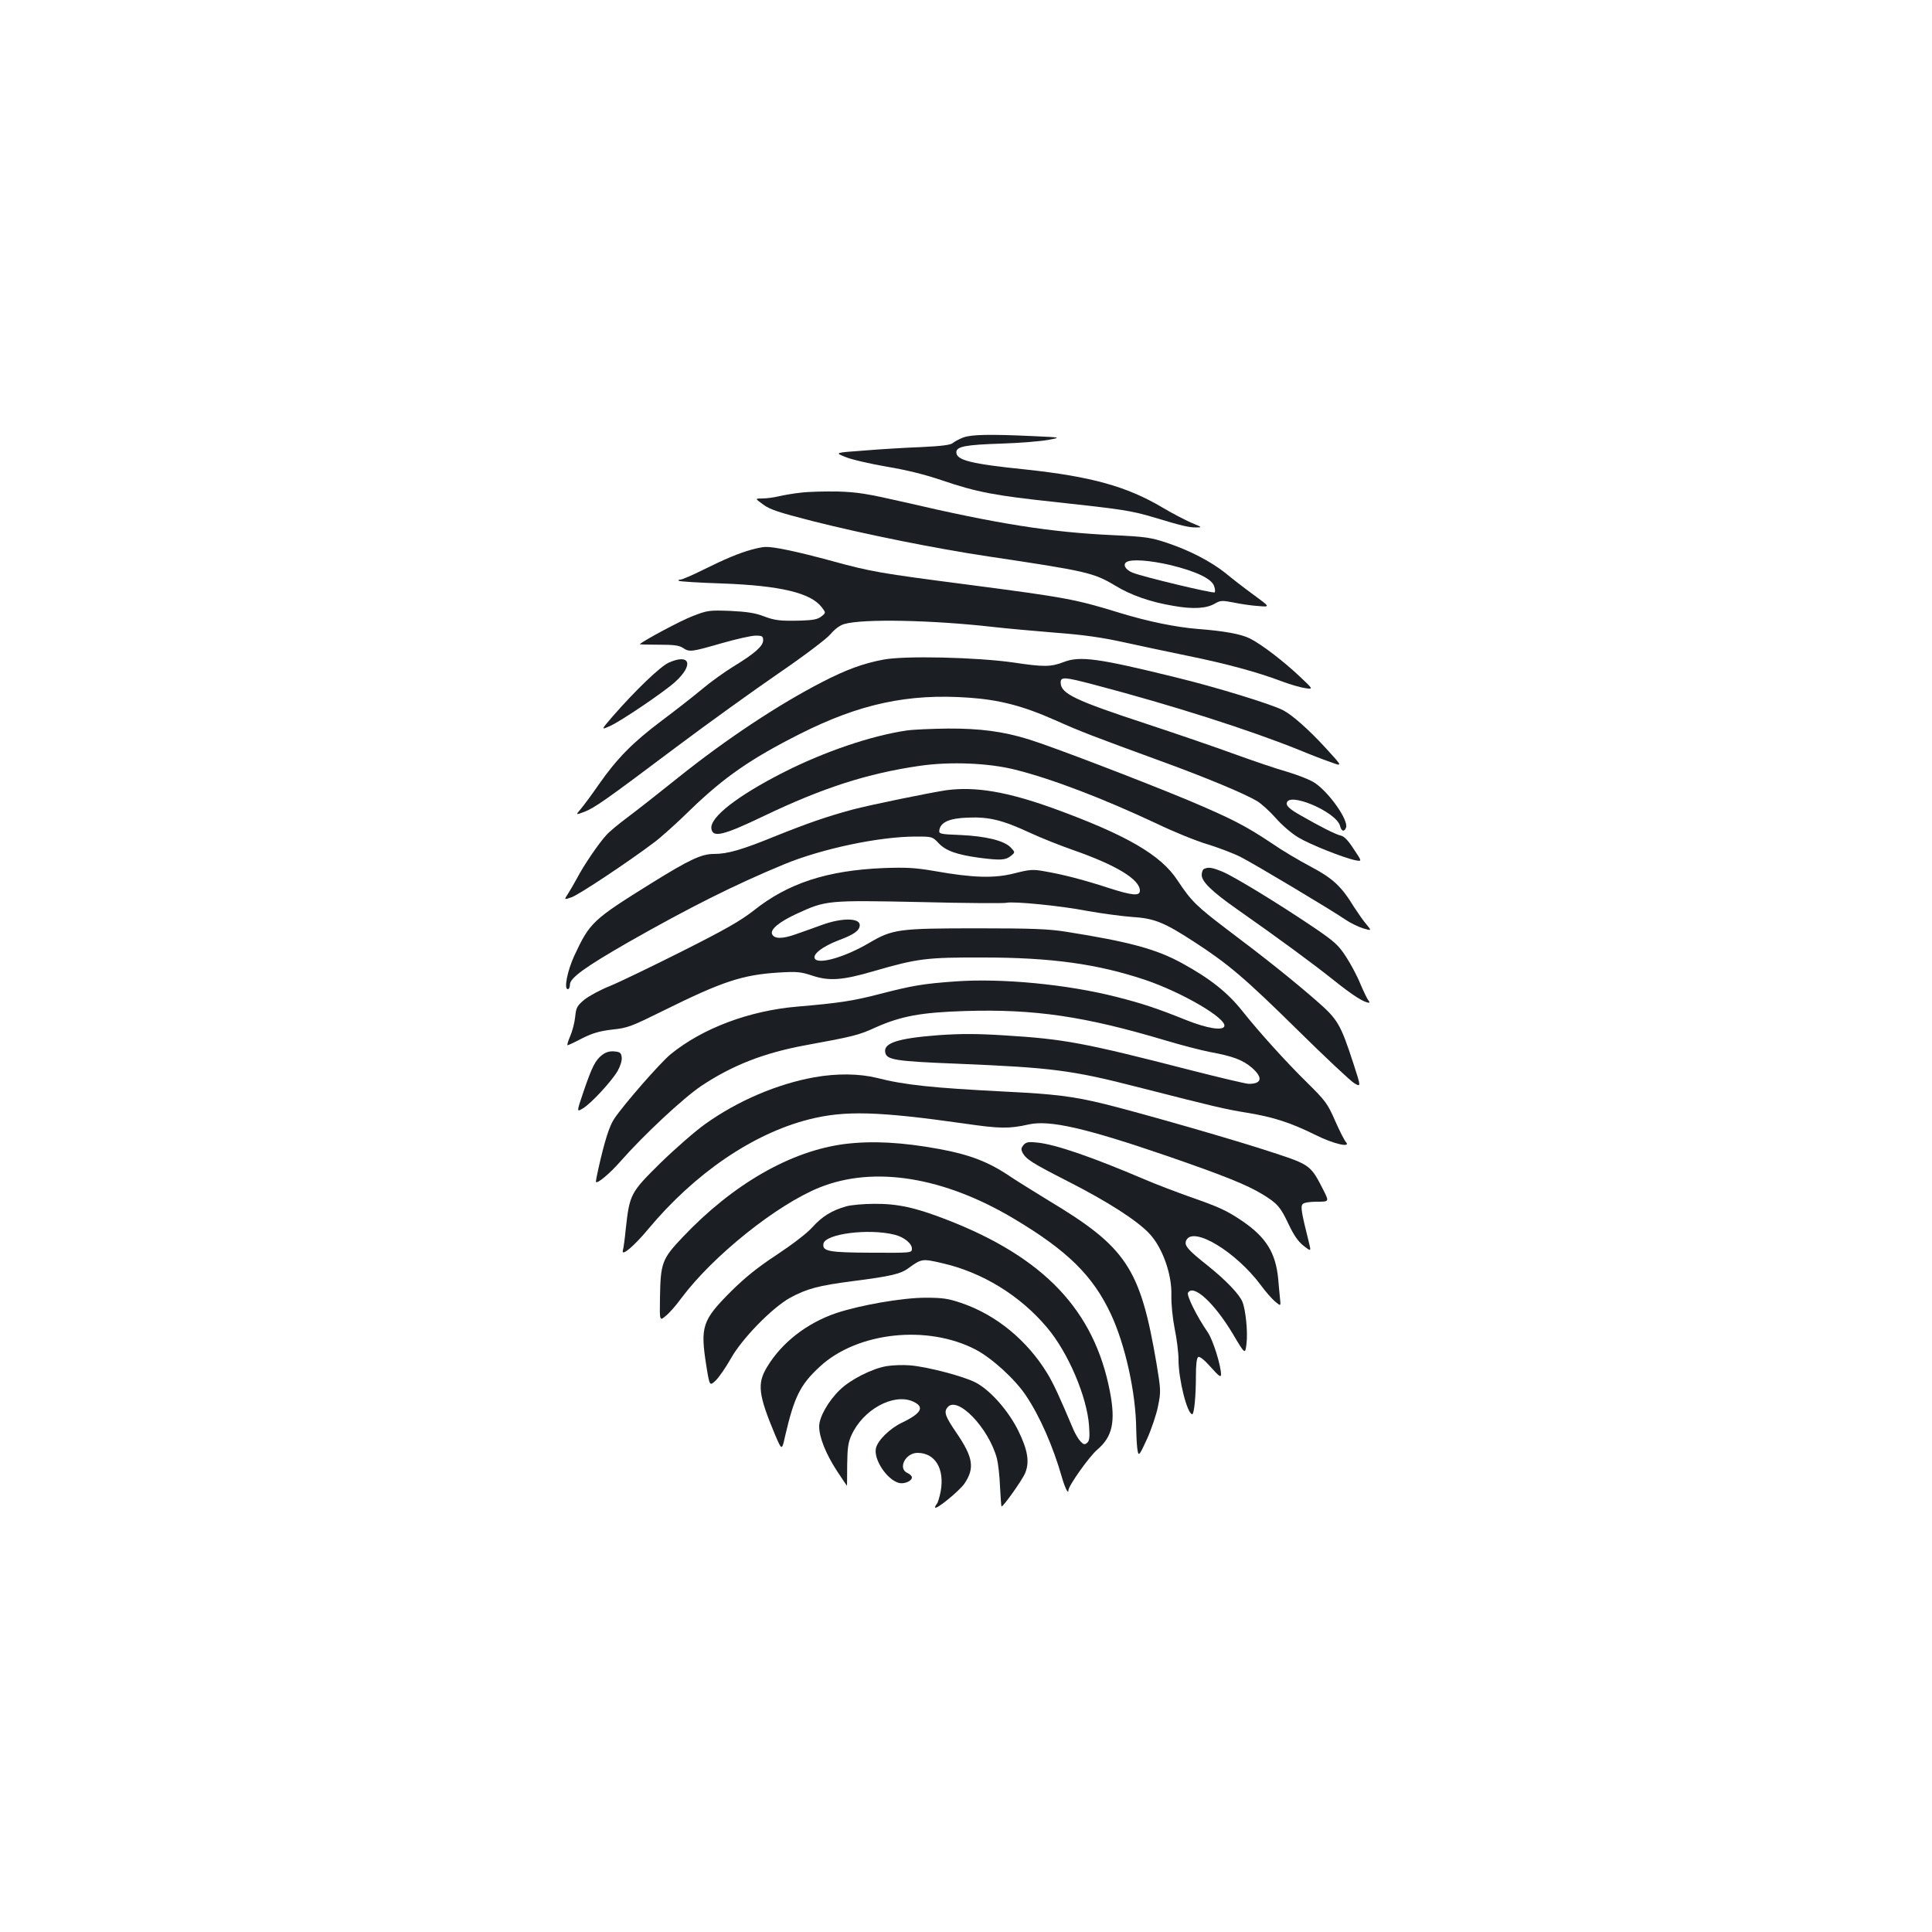 <?xml version="1.0" standalone="no"?>
<!DOCTYPE svg PUBLIC "-//W3C//DTD SVG 20010904//EN"
 "http://www.w3.org/TR/2001/REC-SVG-20010904/DTD/svg10.dtd">
<svg version="1.0" xmlns="http://www.w3.org/2000/svg"
 width="1000pt" height="1000pt" viewBox="0 0 1000 1000"
 preserveAspectRatio="xMidYMid meet">
<g transform="translate(0,1000) scale(0.1,-0.1)"
fill="#1b1f23" stroke="none">
<path d="M4987 7736 c-21 -8 -46 -21 -55 -29 -12 -10 -56 -16 -162 -21 -80 -3
-214 -11 -297 -18 -153 -11 -153 -11 -98 -33 30 -13 126 -35 212 -50 103 -17
204 -42 288 -71 183 -62 273 -79 592 -113 341 -37 386 -44 499 -77 152 -46
187 -54 224 -54 34 0 33 1 -23 24 -32 14 -100 49 -150 79 -185 110 -372 161
-709 197 -283 29 -358 48 -358 89 0 30 47 39 235 45 94 3 202 12 240 19 70 13
70 13 -84 20 -220 10 -311 8 -354 -7z"/>
<path d="M4145 7450 c-38 -4 -90 -13 -115 -19 -25 -6 -63 -11 -84 -11 -39 0
-39 0 5 -32 35 -26 83 -41 254 -85 269 -68 642 -143 910 -183 509 -76 545 -84
657 -151 82 -50 182 -85 302 -105 101 -18 172 -14 216 13 27 15 36 16 97 4 38
-8 95 -16 128 -18 60 -5 60 -5 -26 58 -48 35 -113 85 -145 112 -75 60 -186
118 -303 157 -84 28 -110 32 -279 40 -326 15 -597 58 -1082 171 -193 44 -242
52 -345 55 -66 1 -151 -1 -190 -6z m1914 -375 c131 -32 212 -70 225 -108 5
-14 7 -29 3 -33 -7 -7 -374 81 -425 102 -37 15 -52 42 -31 55 26 16 121 9 228
-16z"/>
<path d="M3890 7155 c-66 -18 -139 -49 -252 -105 -56 -28 -108 -50 -116 -50
-8 0 -13 -3 -9 -6 3 -4 104 -10 224 -14 303 -11 461 -49 517 -124 21 -28 21
-28 -3 -47 -18 -14 -41 -19 -100 -21 -114 -3 -139 0 -200 23 -42 16 -86 23
-171 27 -110 4 -118 3 -195 -27 -61 -23 -253 -126 -273 -145 -1 -2 42 -3 97
-3 76 0 105 -3 125 -16 35 -23 42 -22 199 23 76 22 156 40 178 40 34 0 39 -3
39 -24 0 -30 -43 -68 -151 -134 -46 -28 -120 -81 -164 -118 -44 -37 -139 -111
-211 -165 -148 -111 -231 -195 -325 -330 -35 -51 -77 -107 -92 -125 -28 -33
-28 -33 15 -17 55 21 108 58 474 333 165 124 406 297 534 385 137 94 248 178
269 203 22 26 49 46 71 52 96 28 452 21 770 -15 69 -8 215 -21 325 -30 147
-11 241 -25 355 -50 85 -19 234 -50 330 -70 201 -41 358 -84 480 -130 47 -18
104 -34 127 -37 41 -6 41 -6 -29 60 -86 81 -197 166 -258 197 -46 23 -131 39
-275 50 -109 9 -252 38 -393 81 -238 73 -280 81 -801 149 -445 58 -489 65
-694 121 -180 49 -303 75 -345 73 -15 0 -47 -7 -72 -14z"/>
<path d="M4573 6586 c-106 -20 -193 -52 -317 -116 -224 -115 -498 -296 -746
-495 -96 -77 -213 -169 -260 -204 -47 -35 -98 -77 -113 -95 -39 -42 -118 -159
-150 -221 -15 -27 -36 -64 -47 -81 -21 -32 -21 -32 19 -18 37 13 285 177 426
283 33 24 119 101 190 171 173 167 311 263 565 391 309 156 560 210 873 188
159 -11 280 -42 447 -116 137 -61 189 -81 564 -218 221 -81 414 -161 482 -201
22 -13 66 -53 97 -88 31 -36 84 -81 116 -100 59 -36 237 -107 298 -119 33 -6
33 -6 -10 58 -28 44 -50 67 -67 70 -27 6 -108 47 -212 107 -48 27 -68 45 -68
58 0 67 257 -41 276 -115 7 -28 22 -33 31 -9 14 38 -86 181 -162 232 -24 16
-88 41 -142 57 -54 15 -174 56 -268 90 -93 34 -302 106 -463 159 -368 121
-442 156 -442 213 0 31 18 30 177 -12 403 -106 800 -233 1058 -337 55 -23 128
-51 163 -63 62 -23 62 -23 -25 72 -89 97 -175 173 -222 197 -59 31 -349 120
-555 170 -402 99 -497 112 -581 79 -65 -25 -102 -26 -260 -2 -190 27 -560 36
-672 15z"/>
<path d="M3461 6570 c-44 -20 -173 -144 -289 -277 -62 -72 -62 -72 -15 -51 55
24 278 175 336 227 99 89 80 151 -32 101z"/>
<path d="M4693 6219 c-184 -27 -429 -110 -644 -220 -233 -119 -374 -229 -367
-287 6 -50 60 -37 273 65 303 145 535 220 805 259 158 23 357 15 495 -20 189
-47 455 -149 732 -279 87 -42 205 -90 263 -107 58 -18 135 -47 172 -66 69 -35
471 -275 545 -326 24 -16 63 -35 88 -43 45 -13 45 -13 18 20 -16 18 -44 59
-65 91 -66 108 -110 148 -225 209 -59 31 -148 84 -197 118 -139 93 -213 131
-441 227 -238 99 -700 276 -820 313 -132 41 -253 57 -419 56 -83 -1 -179 -5
-213 -10z"/>
<path d="M4899 5910 c-87 -13 -395 -76 -489 -101 -129 -35 -230 -70 -392 -135
-179 -73 -251 -94 -323 -94 -64 0 -126 -29 -321 -150 -307 -191 -321 -204
-402 -378 -36 -79 -54 -172 -33 -172 6 0 11 11 11 24 0 34 79 91 302 219 313
178 549 297 808 404 194 80 491 143 680 143 85 0 86 0 119 -35 37 -39 94 -59
211 -75 109 -14 135 -12 161 9 24 19 24 19 1 44 -34 36 -129 59 -260 65 -107
4 -113 6 -110 25 6 41 52 62 147 65 110 5 181 -13 321 -78 58 -27 159 -67 225
-90 223 -78 345 -152 345 -210 0 -29 -38 -26 -165 15 -129 42 -234 69 -328 85
-60 11 -76 10 -155 -10 -104 -27 -214 -24 -412 11 -104 18 -149 20 -265 16
-293 -12 -496 -78 -674 -220 -68 -53 -146 -98 -371 -211 -157 -79 -325 -160
-374 -180 -48 -19 -107 -51 -131 -70 -38 -32 -43 -40 -48 -90 -3 -30 -15 -75
-26 -100 -11 -25 -17 -46 -13 -46 4 0 38 16 76 36 54 27 89 37 155 45 80 8 99
16 267 99 303 150 406 184 592 196 98 6 116 4 177 -16 87 -29 156 -24 320 24
224 65 271 71 565 70 349 0 589 -33 835 -115 193 -65 426 -201 412 -241 -8
-24 -89 -11 -197 32 -154 62 -231 87 -361 120 -254 65 -597 98 -837 80 -165
-12 -218 -21 -389 -65 -138 -36 -213 -47 -424 -65 -251 -21 -492 -112 -657
-246 -53 -43 -243 -260 -293 -335 -25 -37 -50 -116 -82 -259 -8 -36 -14 -66
-12 -68 8 -9 69 42 125 105 120 137 325 328 418 391 162 108 325 172 542 212
246 45 275 52 362 92 132 59 237 78 464 85 358 11 617 -27 1036 -152 80 -24
184 -51 230 -60 120 -22 170 -41 217 -81 59 -51 53 -84 -15 -84 -14 0 -149 32
-302 71 -552 142 -653 161 -964 180 -141 9 -225 9 -340 1 -209 -16 -286 -40
-276 -89 7 -39 50 -46 378 -59 483 -20 588 -33 930 -121 404 -103 445 -113
567 -133 135 -22 226 -52 353 -115 92 -46 184 -67 157 -37 -9 10 -34 60 -57
112 -39 89 -49 102 -148 200 -103 101 -247 260 -330 365 -78 98 -167 169 -313
249 -134 74 -277 112 -599 163 -94 15 -177 18 -460 18 -409 0 -440 -4 -562
-76 -121 -71 -255 -111 -279 -83 -18 22 37 65 124 98 78 29 107 50 107 78 0
37 -91 38 -192 2 -40 -15 -103 -37 -140 -50 -70 -25 -112 -24 -122 2 -9 24 38
63 127 104 152 70 158 71 639 61 234 -6 435 -7 446 -4 35 9 282 -15 420 -42
73 -13 177 -27 230 -31 116 -7 166 -27 323 -129 176 -114 264 -189 534 -455
143 -141 276 -266 295 -277 35 -20 35 -20 -6 106 -66 202 -80 225 -191 322
-129 112 -262 218 -460 367 -162 123 -187 148 -258 255 -86 132 -264 235 -640
372 -241 87 -405 115 -556 95z"/>
<path d="M6233 5503 c-7 -2 -13 -17 -13 -32 0 -34 53 -86 180 -175 221 -155
399 -286 504 -370 96 -77 157 -116 182 -116 4 0 2 6 -4 13 -5 6 -24 45 -41 85
-16 40 -50 103 -74 140 -39 60 -59 78 -163 149 -191 129 -415 265 -474 290
-55 23 -74 26 -97 16z"/>
<path d="M3117 4540 c-36 -28 -53 -62 -97 -191 -36 -106 -36 -106 -3 -86 41
24 147 138 180 194 14 25 23 54 21 70 -3 24 -8 28 -39 31 -24 2 -43 -4 -62
-18z"/>
<path d="M4215 4424 c-190 -34 -396 -121 -565 -242 -52 -37 -156 -128 -232
-202 -155 -153 -159 -161 -179 -340 -5 -52 -12 -103 -15 -112 -10 -35 59 23
131 110 241 289 541 494 832 568 185 47 358 42 808 -22 179 -26 228 -27 330
-4 108 24 295 -19 715 -163 293 -101 415 -150 495 -199 76 -46 93 -66 134
-153 27 -57 49 -90 78 -113 40 -31 40 -31 27 21 -37 148 -43 181 -32 194 6 8
35 13 74 13 64 0 64 0 35 58 -66 130 -69 133 -258 195 -192 64 -673 202 -873
252 -167 41 -259 52 -520 65 -372 19 -518 34 -662 71 -90 22 -206 24 -323 3z"/>
<path d="M4375 4079 c-281 -35 -582 -208 -843 -484 -106 -112 -113 -132 -116
-314 -2 -119 -2 -119 30 -92 18 14 54 55 80 91 164 220 495 485 717 574 282
113 643 54 1005 -162 277 -165 409 -295 502 -494 74 -158 129 -406 131 -594 1
-49 4 -101 8 -117 5 -24 10 -18 48 65 23 51 49 128 57 170 15 74 15 82 -8 221
-84 494 -155 601 -560 844 -76 47 -164 101 -195 122 -113 77 -212 115 -371
144 -191 35 -344 43 -485 26z"/>
<path d="M5298 4074 c-13 -16 -14 -23 -5 -41 19 -34 51 -54 235 -148 203 -103
359 -203 422 -271 67 -72 116 -209 113 -317 -1 -47 6 -117 17 -174 11 -52 20
-125 20 -162 0 -101 45 -280 71 -281 10 0 19 96 19 197 0 60 4 94 12 99 7 5
32 -15 65 -52 41 -47 53 -55 53 -38 0 45 -41 177 -68 217 -58 84 -111 192
-103 206 29 46 136 -53 232 -213 64 -108 64 -108 71 -50 7 60 -4 172 -21 215
-15 39 -86 113 -181 189 -106 84 -123 105 -109 132 38 71 257 -62 385 -234 23
-32 56 -69 73 -84 31 -26 31 -26 26 18 -2 24 -7 68 -9 98 -13 136 -63 216
-186 300 -80 54 -119 72 -268 124 -73 26 -181 67 -239 92 -272 116 -458 180
-553 190 -46 5 -58 3 -72 -12z"/>
<path d="M4380 3756 c-74 -21 -125 -52 -176 -109 -29 -32 -104 -89 -184 -142
-99 -65 -162 -116 -236 -189 -150 -150 -160 -182 -128 -386 17 -105 17 -105
49 -75 17 17 51 66 76 110 57 104 215 266 309 318 87 47 147 63 325 86 195 25
247 37 287 67 68 49 71 50 174 26 208 -47 405 -168 544 -334 109 -129 206
-357 217 -508 4 -60 2 -78 -10 -88 -13 -11 -19 -9 -35 8 -11 12 -26 38 -35 58
-76 180 -104 240 -136 293 -104 171 -265 304 -446 365 -68 23 -96 27 -185 27
-119 0 -336 -38 -460 -79 -152 -51 -284 -153 -360 -280 -52 -86 -45 -143 42
-351 35 -82 35 -82 52 -5 47 202 78 265 179 358 194 180 558 219 808 88 85
-45 203 -153 259 -237 72 -107 140 -262 186 -422 16 -56 34 -92 34 -69 0 23
109 177 150 211 78 67 95 143 65 300 -81 421 -341 695 -845 890 -162 63 -255
83 -375 82 -55 0 -120 -6 -145 -13z m251 -147 c48 -12 89 -45 89 -72 0 -22 -1
-22 -208 -21 -222 1 -256 7 -250 46 8 52 235 81 369 47z"/>
<path d="M4590 2929 c-75 -12 -189 -70 -243 -123 -60 -58 -107 -141 -107 -189
0 -56 34 -141 91 -229 28 -43 52 -78 53 -78 0 0 1 48 1 108 1 87 5 116 22 153
59 132 215 218 316 176 65 -28 49 -61 -55 -111 -61 -29 -124 -90 -134 -131
-14 -58 57 -165 120 -181 27 -6 66 10 66 29 0 7 -10 17 -22 22 -53 23 -12 105
51 105 91 0 141 -82 120 -199 -6 -31 -15 -60 -20 -65 -5 -6 -9 -14 -9 -18 0
-18 126 85 152 123 54 80 45 136 -41 262 -58 85 -66 107 -48 131 49 67 214
-103 257 -263 6 -24 14 -89 16 -145 3 -55 6 -102 8 -103 6 -6 107 136 122 172
24 58 14 119 -36 221 -51 102 -142 206 -218 247 -59 32 -252 83 -342 90 -36 3
-90 1 -120 -4z"/>
</g>
</svg>
